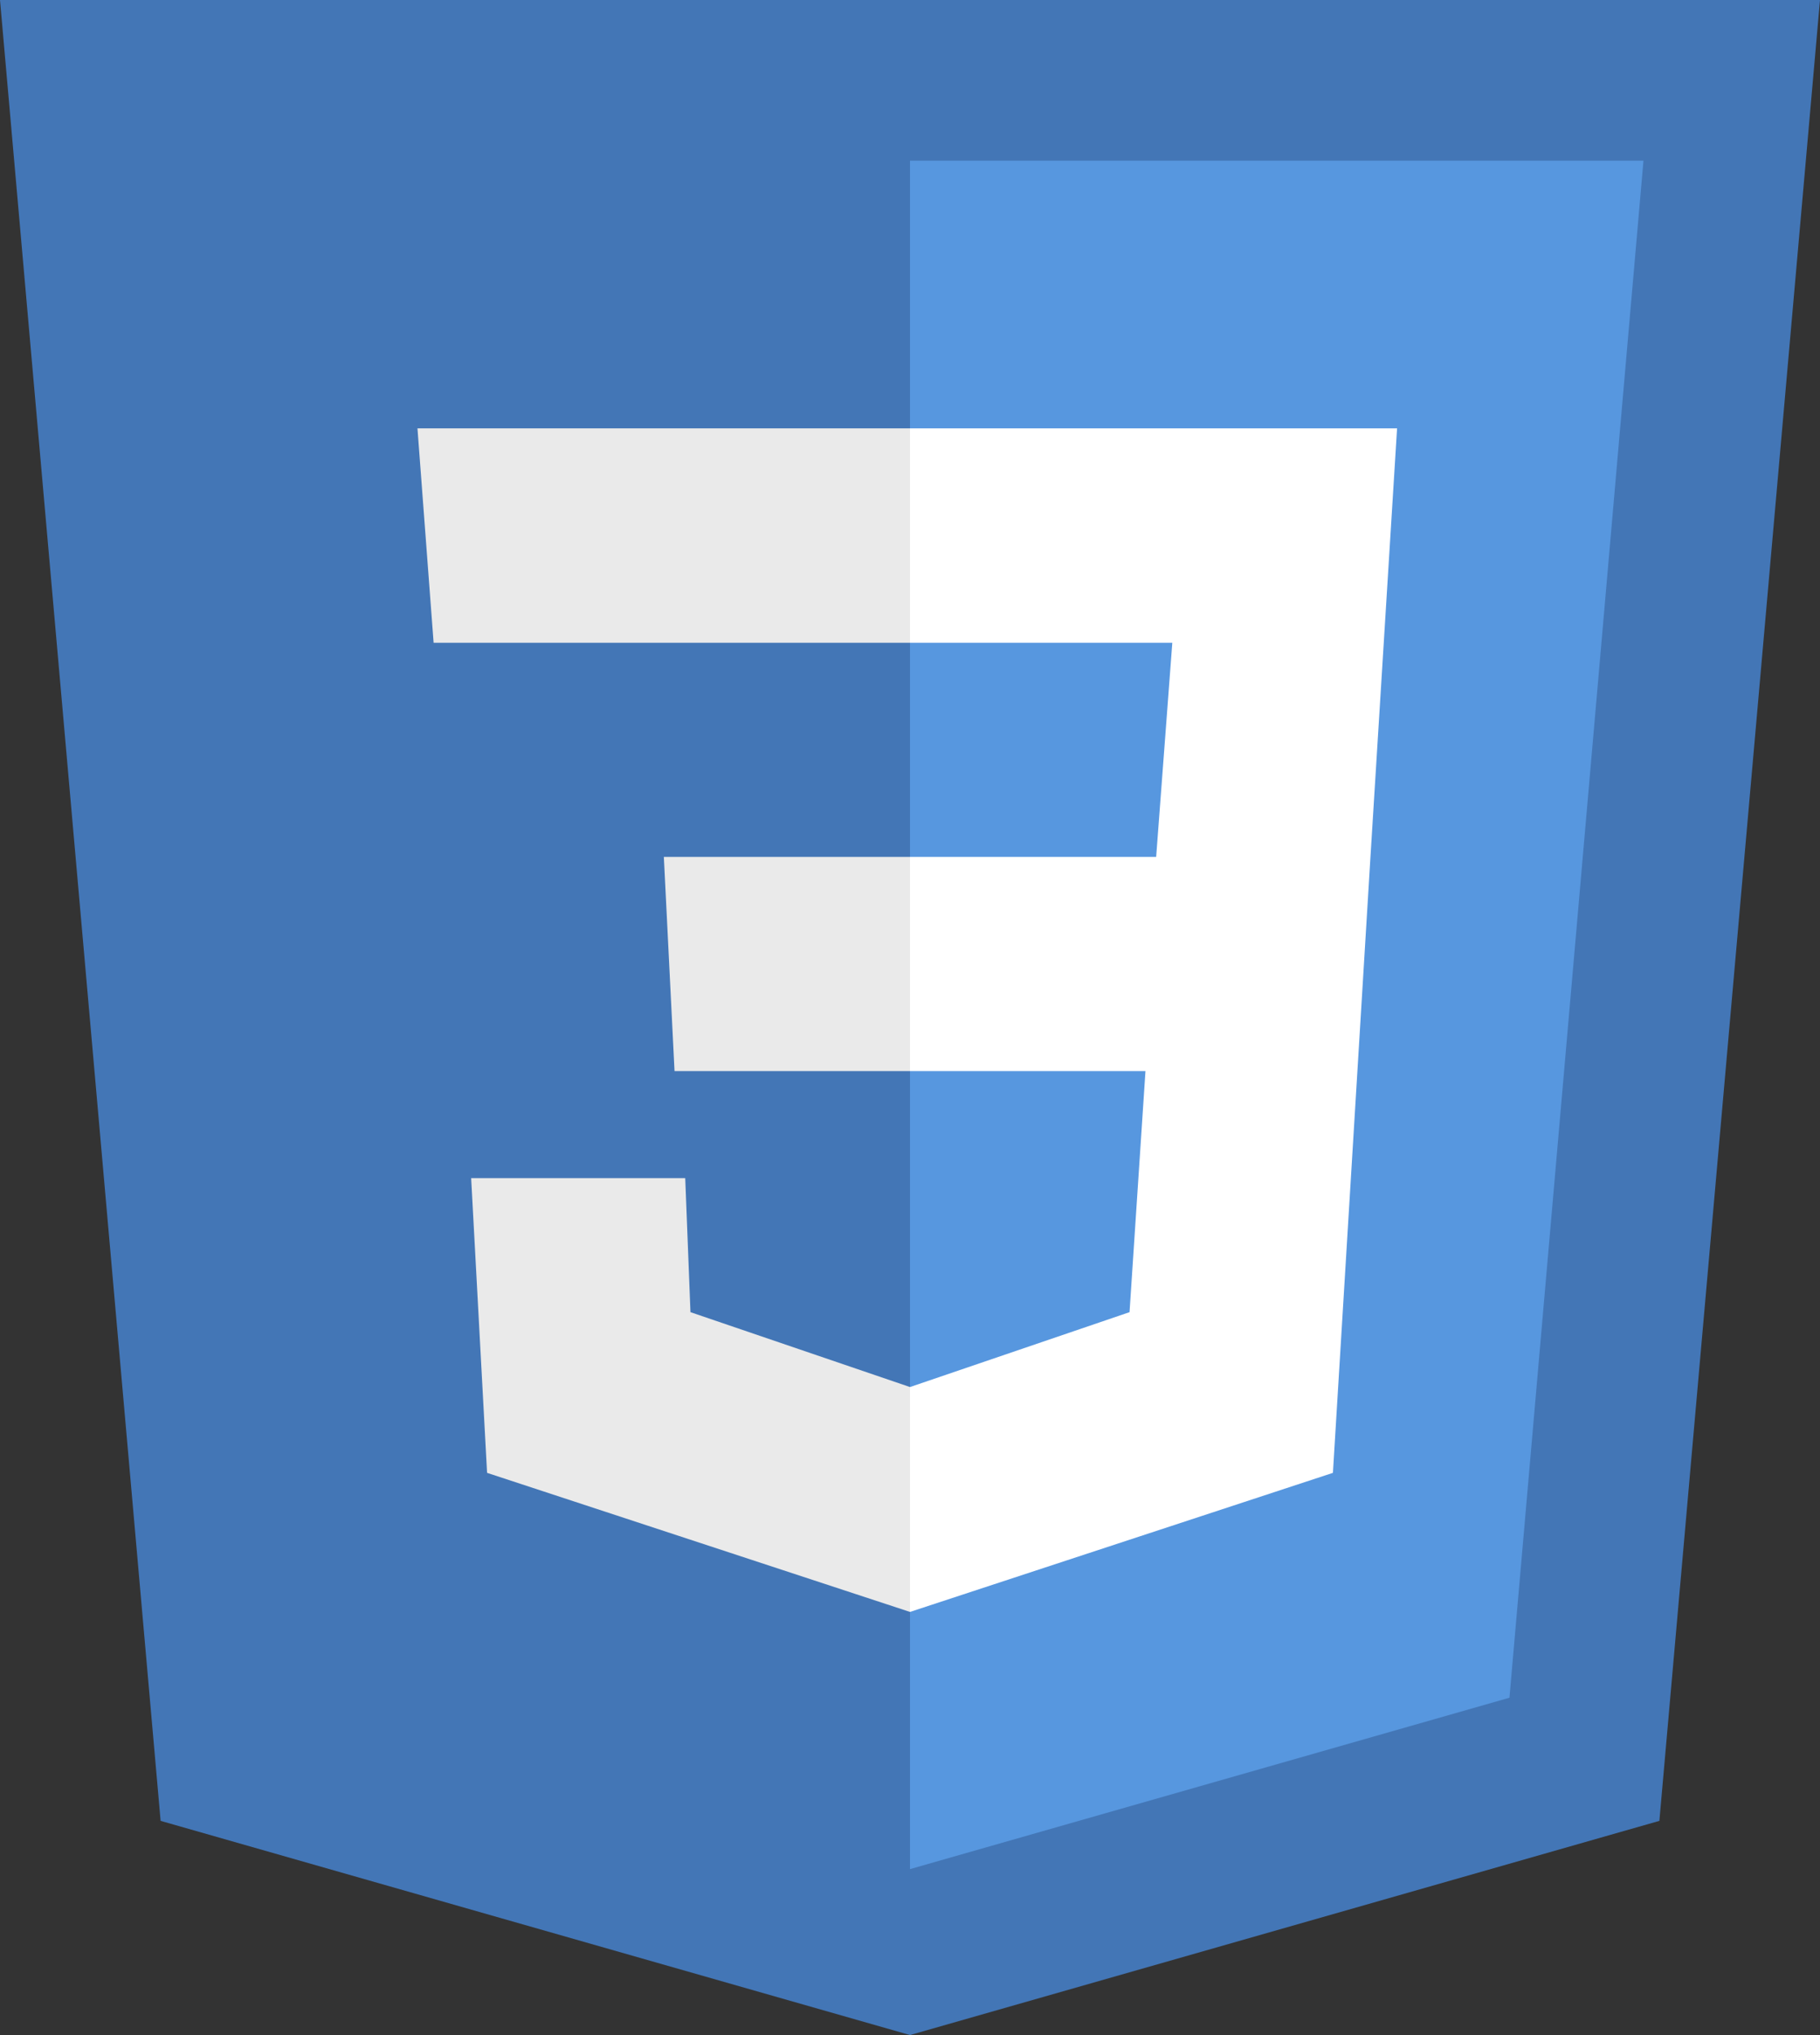 <svg xmlns="http://www.w3.org/2000/svg" viewBox="0 0 80 89.41">
  <rect x="0" y="0" width="80" height="89.41" fill="#333333" stroke="none"/>
  <g id="Camada_2" data-name="Camada 2">
    <g id="Camada_1-2" data-name="Camada 1">
      <g id="icons8-css3">
        <path id="Caminho_4849" data-name="Caminho 4849" d="M80,0H0L7.06,80,40,89.41,72.94,80Z" style="fill: #4376b6"/>
        <path id="Caminho_4850" data-name="Caminho 4850" d="M40,7.06V82.12l26.35-7.53L72.24,7.06Z" style="fill: #5797df"/>
        <path id="Caminho_4851" data-name="Caminho 4851" d="M61.41,18.82H40v9.42H51.53l-.71,9.41H40v9.41H50.35l-.7,10.59L40,60.94v9.88l18.59-6.11,1.65-27.06h0Z" style="fill: #fff"/>
        <path id="Caminho_4852" data-name="Caminho 4852" d="M40,18.82v9.42H19.06l-.71-9.42ZM29.18,37.65l.47,9.41H40V37.65Zm.94,14.11H20.71l.7,12.95L40,70.82V60.94l-9.65-3.29Z" style="fill: #eaeaea"/>
      </g>
    </g>
  </g>
</svg>
